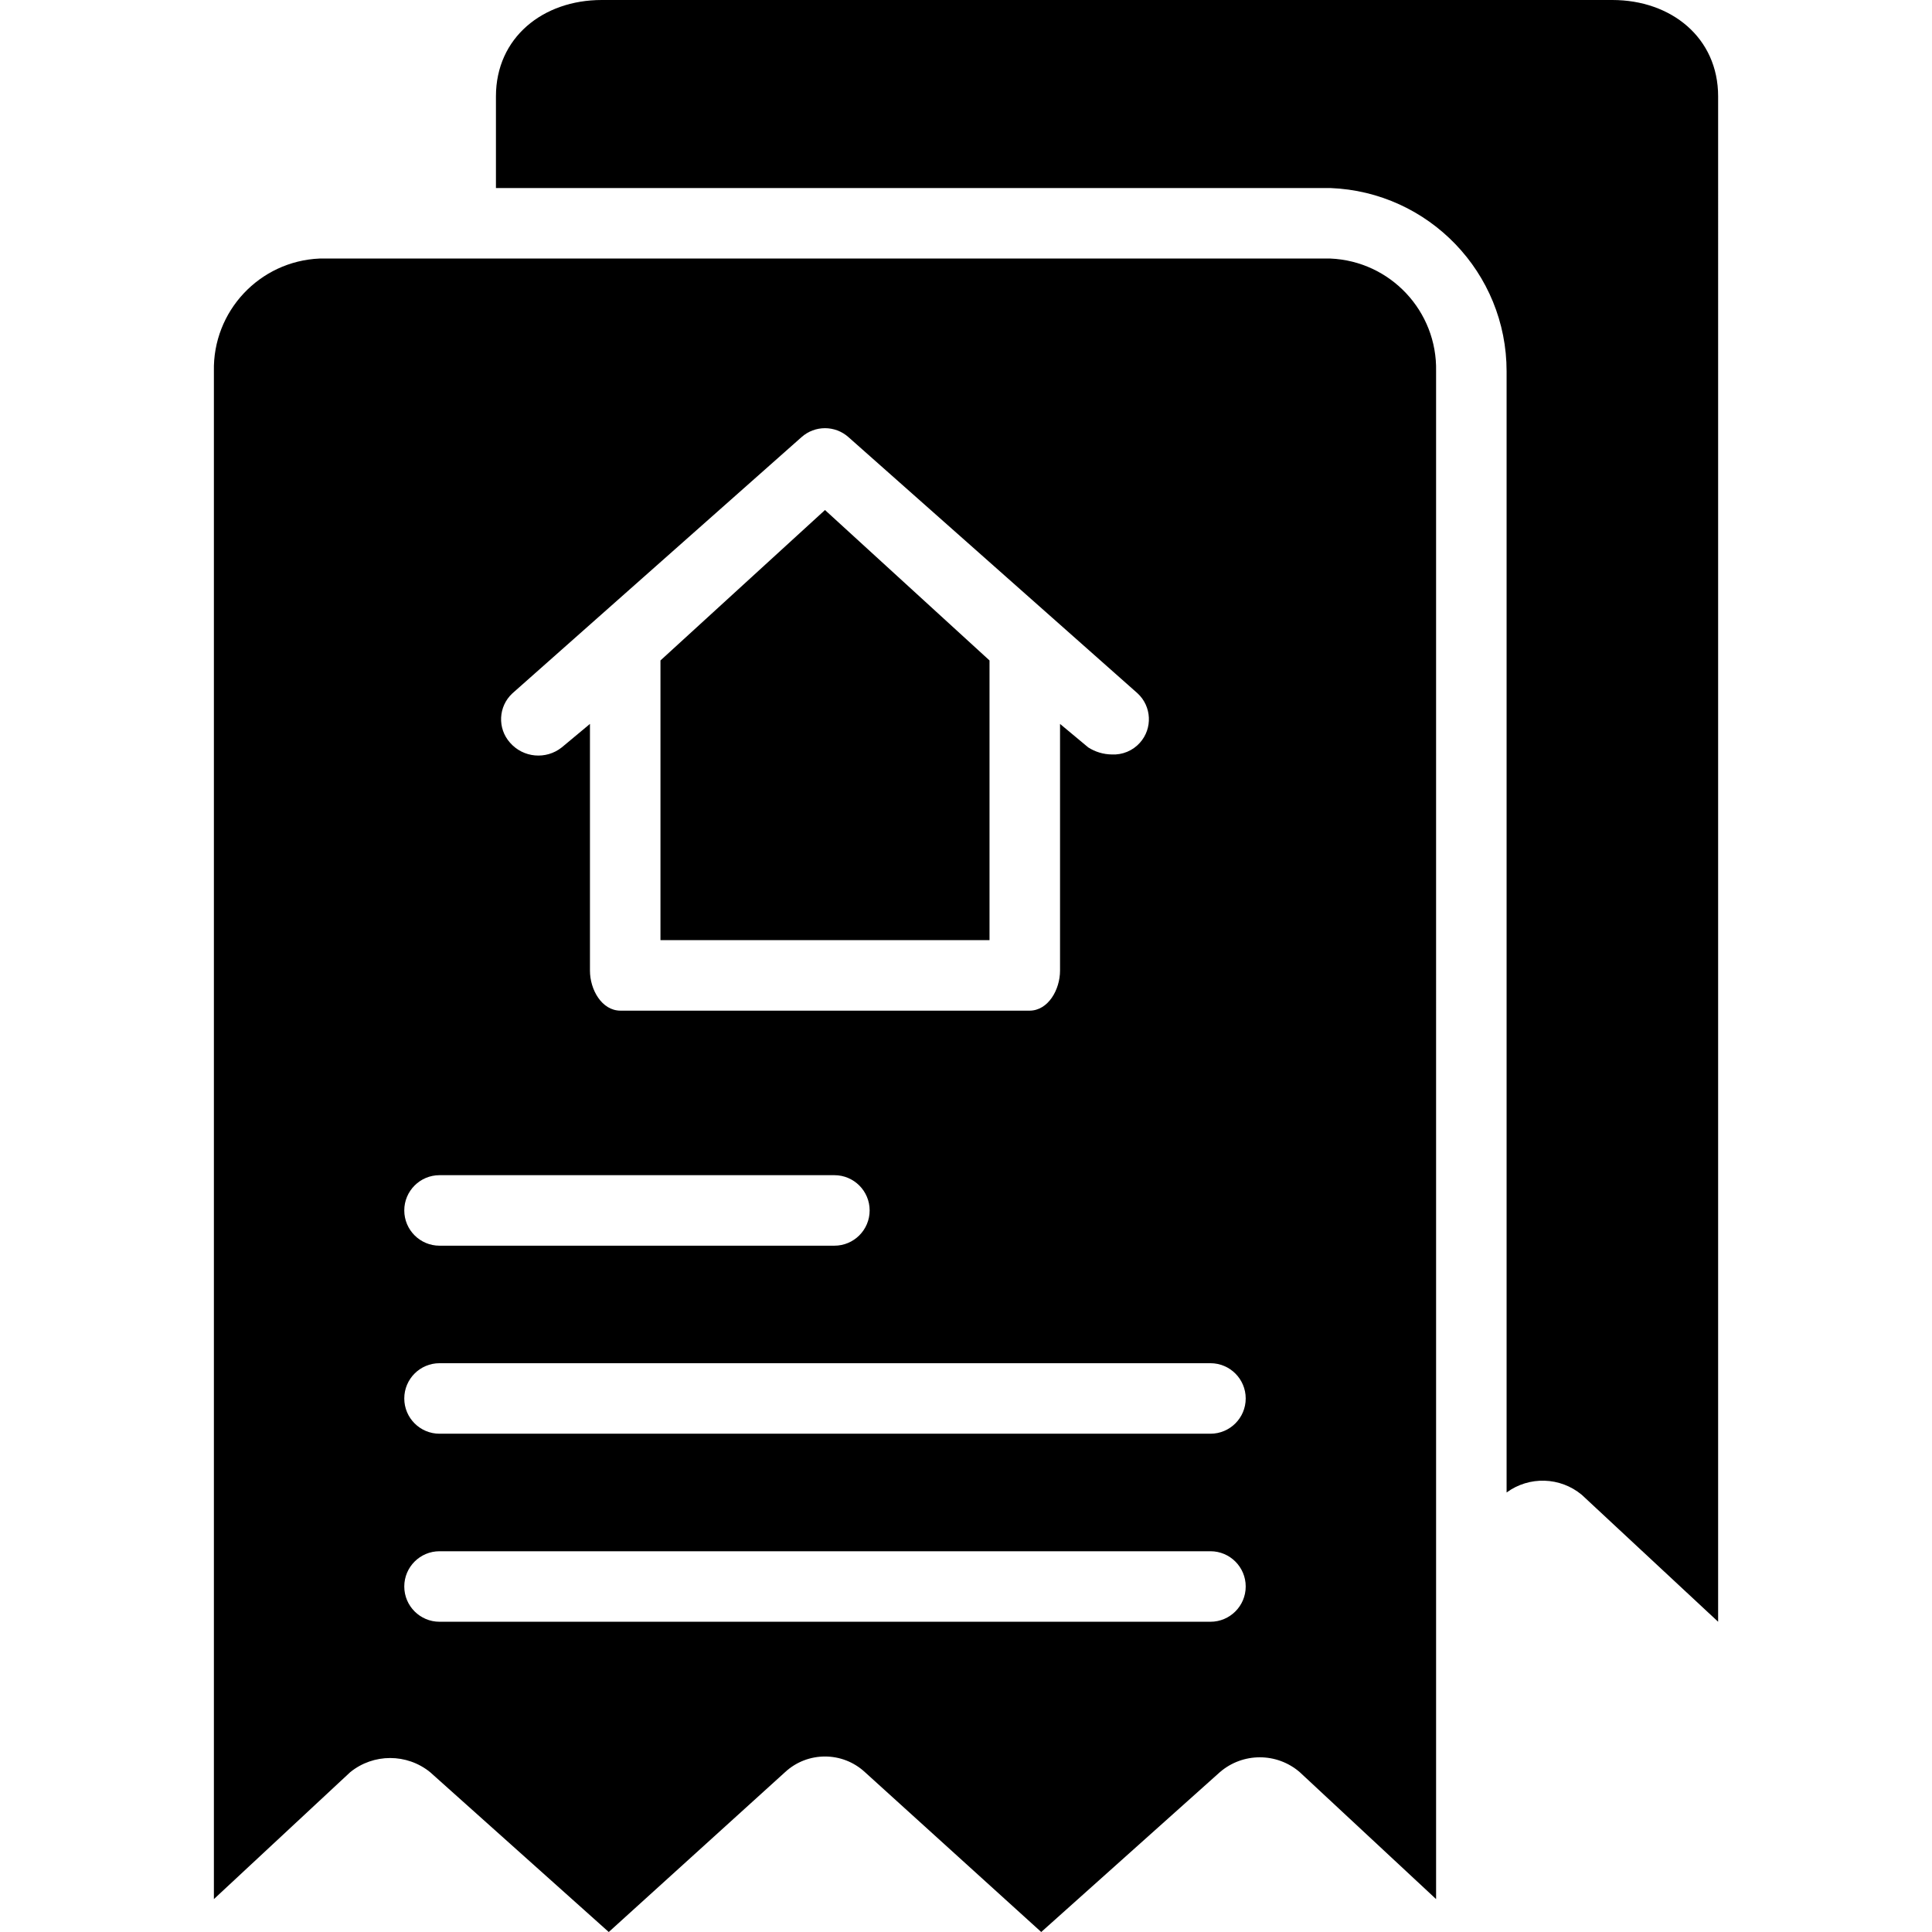 <?xml version="1.0" encoding="iso-8859-1"?>
<!-- Generator: Adobe Illustrator 19.0.0, SVG Export Plug-In . SVG Version: 6.00 Build 0)  -->
<svg version="1.1" id="Capa_1" xmlns="http://www.w3.org/2000/svg" xmlns:xlink="http://www.w3.org/1999/xlink" x="0px" y="0px"
	 viewBox="0 0 429.453 429.453" style="enable-background:new 0 0 429.453 429.453;" xml:space="preserve">
<g>
	<g>
		<g>
			<path d="M295.709,57.469H71.056C57.7,58.035,47.25,69.182,47.546,82.547v339.592l30.302-28.212
				c5.178-4.196,12.586-4.196,17.763,0l39.706,35.527l39.184-35.527c5.01-4.646,12.754-4.646,17.763,0l39.184,35.527l39.706-35.527
				c5.101-4.408,12.663-4.408,17.763,0l30.302,28.212V82.547C319.516,69.182,309.066,58.035,295.709,57.469z M113.897,154.122
				l64.261-56.947c2.975-2.661,7.474-2.661,10.449,0l64.261,56.947c3.137,2.903,3.369,7.784,0.522,10.971
				c-1.584,1.778-3.891,2.739-6.269,2.612c-1.854-0.024-3.664-0.567-5.224-1.567l-6.269-5.224v54.857
				c0,4.18-2.612,8.882-6.792,8.882H137.93c-4.18,0-6.792-4.702-6.792-8.882v-54.857l-6.269,5.224
				c-3.496,2.777-8.556,2.317-11.494-1.045C110.528,161.906,110.76,157.025,113.897,154.122z M97.701,261.224h87.771
				c4.328,0,7.837,3.509,7.837,7.837c0,4.328-3.509,7.837-7.837,7.837H97.701c-4.328,0-7.837-3.509-7.837-7.837
				C89.864,264.733,93.373,261.224,97.701,261.224z M269.064,360.49H97.701c-4.328,0-7.837-3.509-7.837-7.837
				s3.509-7.837,7.837-7.837h171.363c4.328,0,7.837,3.509,7.837,7.837S273.392,360.49,269.064,360.49z M269.064,318.694H97.701
				c-4.328,0-7.837-3.509-7.837-7.837s3.509-7.837,7.837-7.837h171.363c4.328,0,7.837,3.509,7.837,7.837
				S273.392,318.694,269.064,318.694z"/>
			<polygon points="219.954,146.808 183.383,113.371 146.811,146.808 146.811,208.98 219.954,208.98 			"/>
			<path d="M358.403,0H133.75c-13.061,0-23.51,8.359-23.51,21.42v20.376h185.469c21.892,0.843,39.2,18.843,39.184,40.751v249.208
				c5.032-3.684,11.926-3.469,16.718,0.522l30.302,28.212V21.42C381.913,8.359,371.464,0,358.403,0z"/>
		</g>
	</g>
</g>
<g>
</g>
<g>
</g>
<g>
</g>
<g>
</g>
<g>
</g>
<g>
</g>
<g>
</g>
<g>
</g>
<g>
</g>
<g>
</g>
<g>
</g>
<g>
</g>
<g>
</g>
<g>
</g>
<g>
</g>
</svg>
